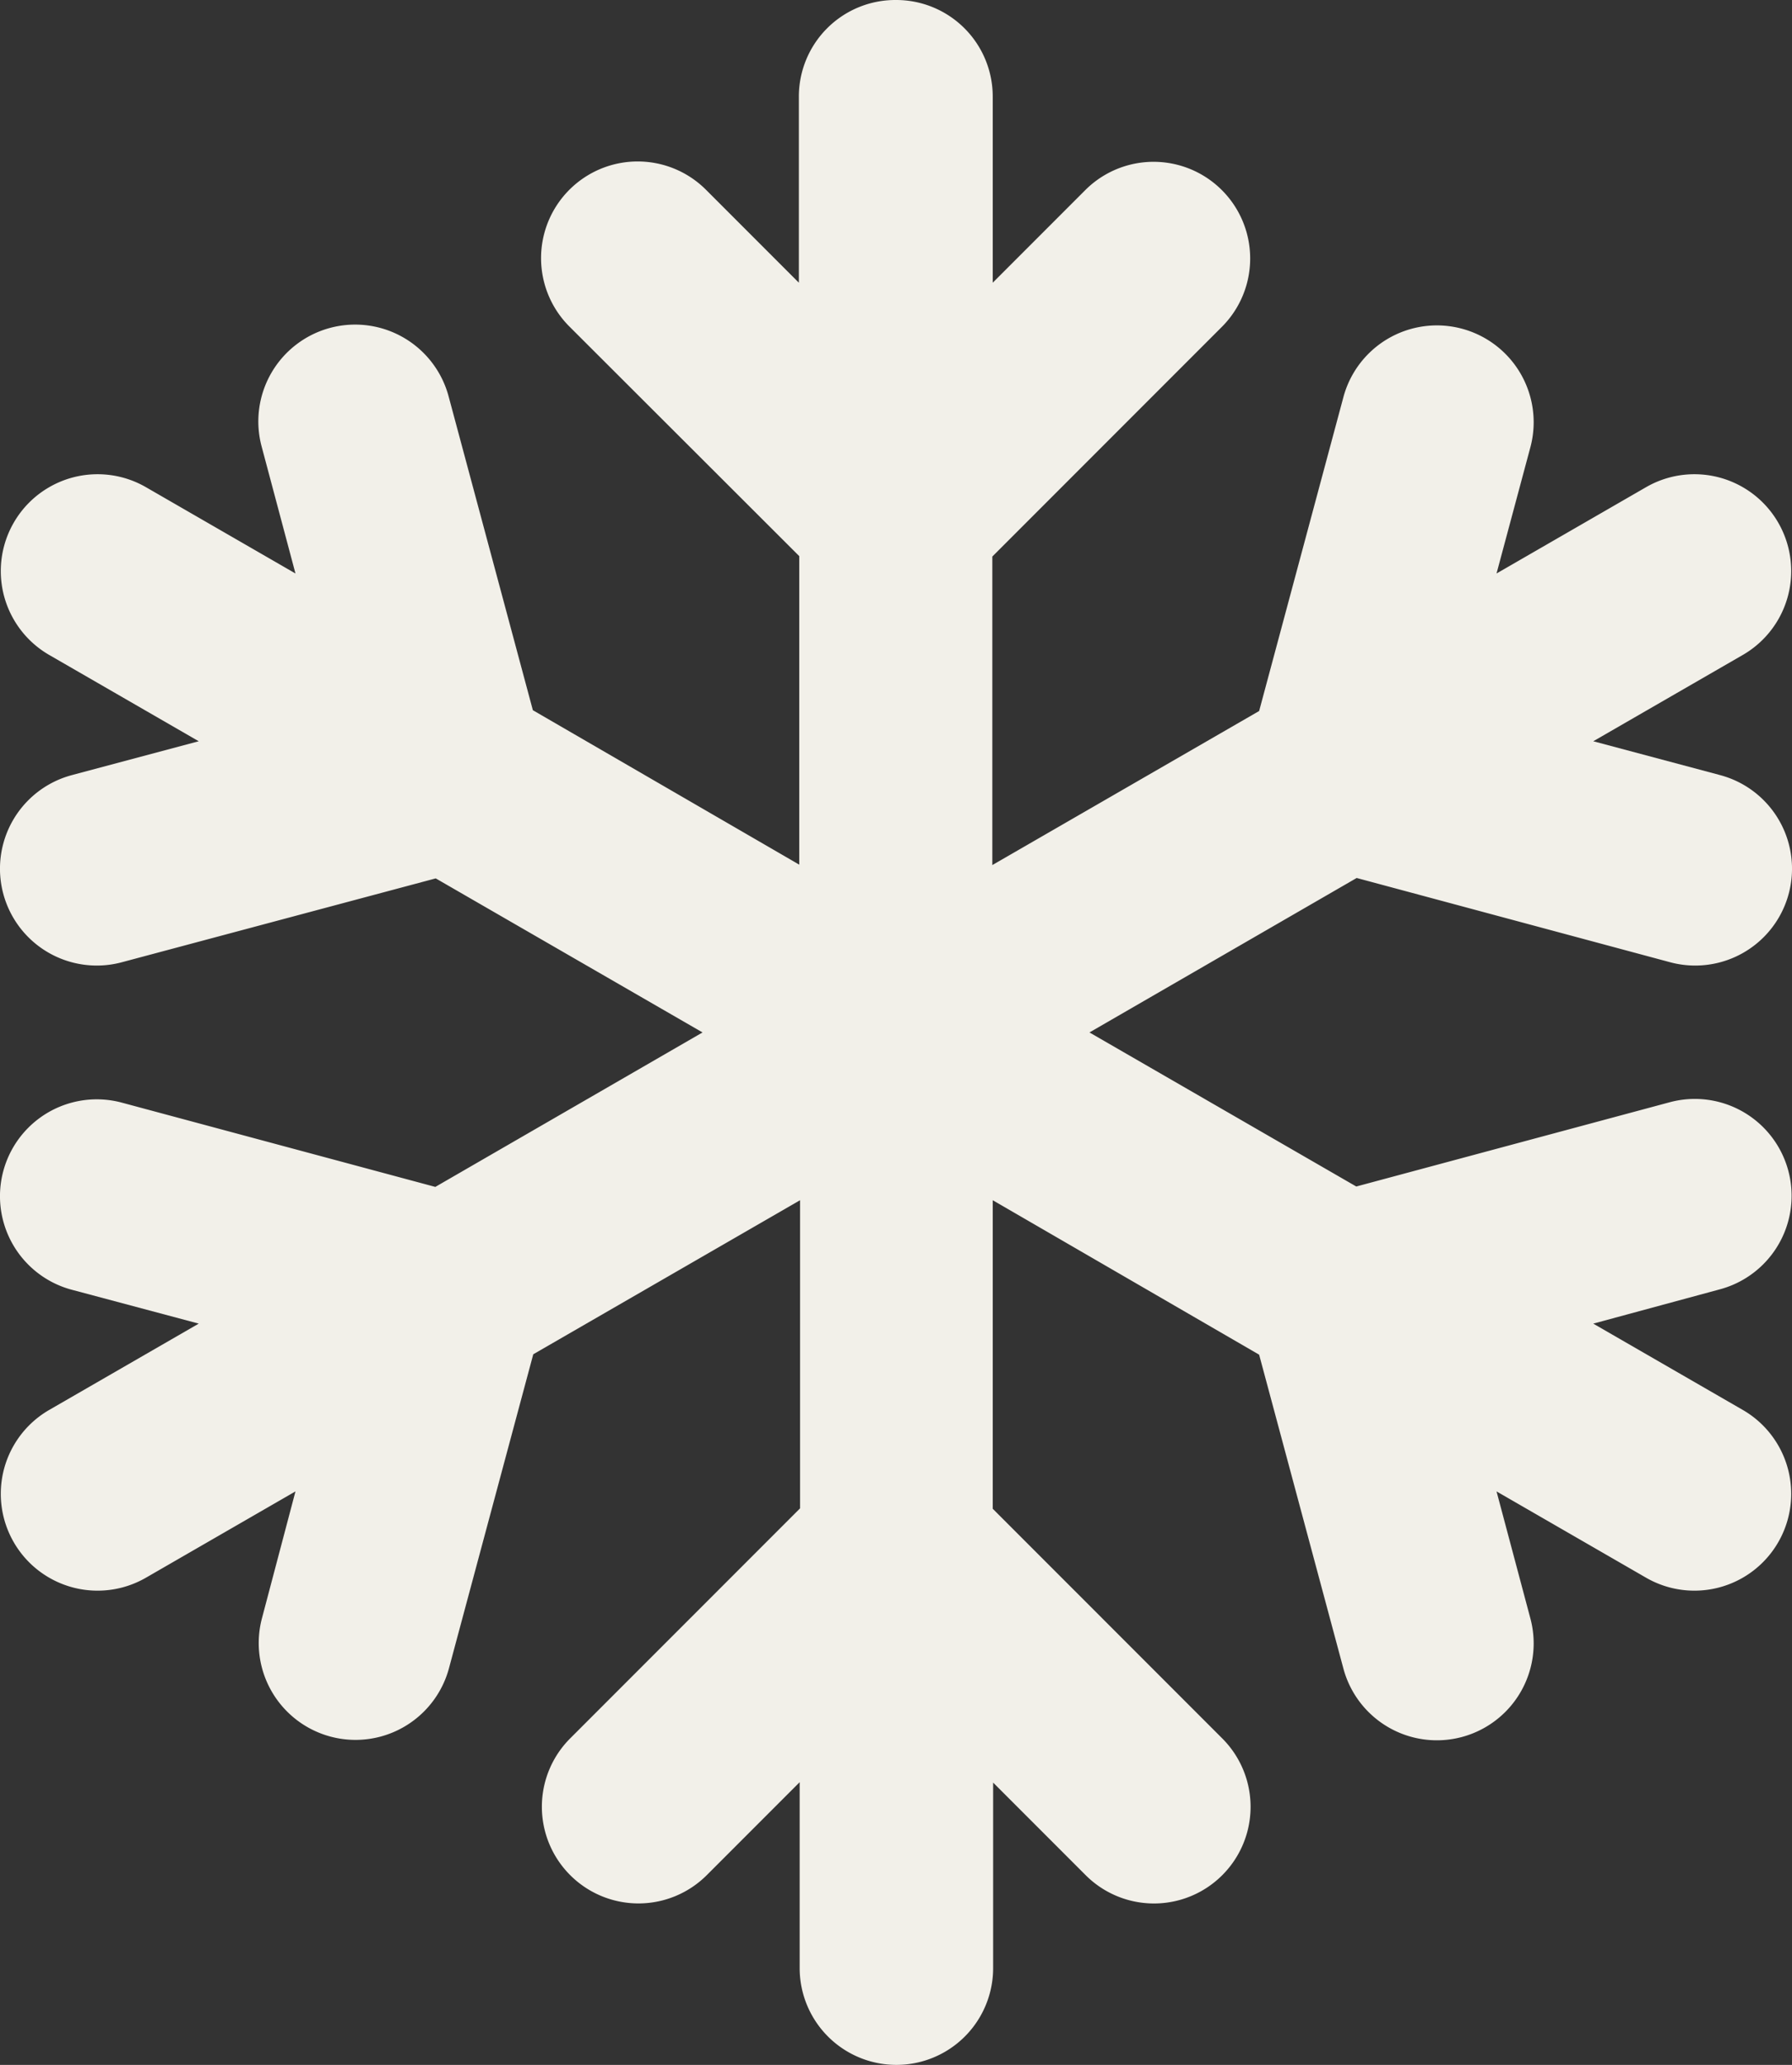<svg xmlns="http://www.w3.org/2000/svg" width="444.622" height="512" viewBox="0 0 444.622 512">
  <rect x="0" y="0" width="444.622" height="512" fill="#333333" stroke="none"/>
  <path id="wind" d="M224,0a23.942,23.942,0,0,1,24,24V70.1l23-23A23.971,23.971,0,0,1,304.9,81l-57,57v76.5l66.2-38.2L335,98.5a24.014,24.014,0,1,1,46.4,12.4L373,142.2l37.1-21.4a24.013,24.013,0,0,1,24,41.6L397,183.8l31.5,8.4a24.014,24.014,0,0,1-12.4,46.4l-77.8-20.9L272,256l66.2,38.2L416,273.3a24.014,24.014,0,0,1,12.4,46.4L397,328.2l37.1,21.4a24.013,24.013,0,1,1-24,41.6L373,369.8l8.4,31.5A24.014,24.014,0,0,1,335,413.7l-20.9-77.8L248,297.6v76.5l57,57A23.971,23.971,0,0,1,271.1,465l-23-23v46a24,24,0,0,1-48,0V441.9l-23,23A23.971,23.971,0,1,1,143.2,431l57-57V297.6L134,335.8l-20.9,77.8a24.014,24.014,0,0,1-46.4-12.4L75,369.8,37.9,391.2a24.013,24.013,0,1,1-24-41.6L51,328.2l-31.5-8.4a24.014,24.014,0,1,1,12.4-46.4l77.8,20.9L176,256l-66.2-38.2L31.9,238.6a24.014,24.014,0,1,1-12.4-46.4L51,183.8,13.9,162.4a24.013,24.013,0,0,1,24-41.6L75,142.2l-8.4-31.5A24.014,24.014,0,1,1,113,98.3l20.9,77.8L200,214.4V137.9L143,81a23.971,23.971,0,1,1,33.9-33.9l23,23V24a23.942,23.942,0,0,1,24-24Z" transform="translate(-1.689)" fill="#f2f0e9"/>
</svg>
